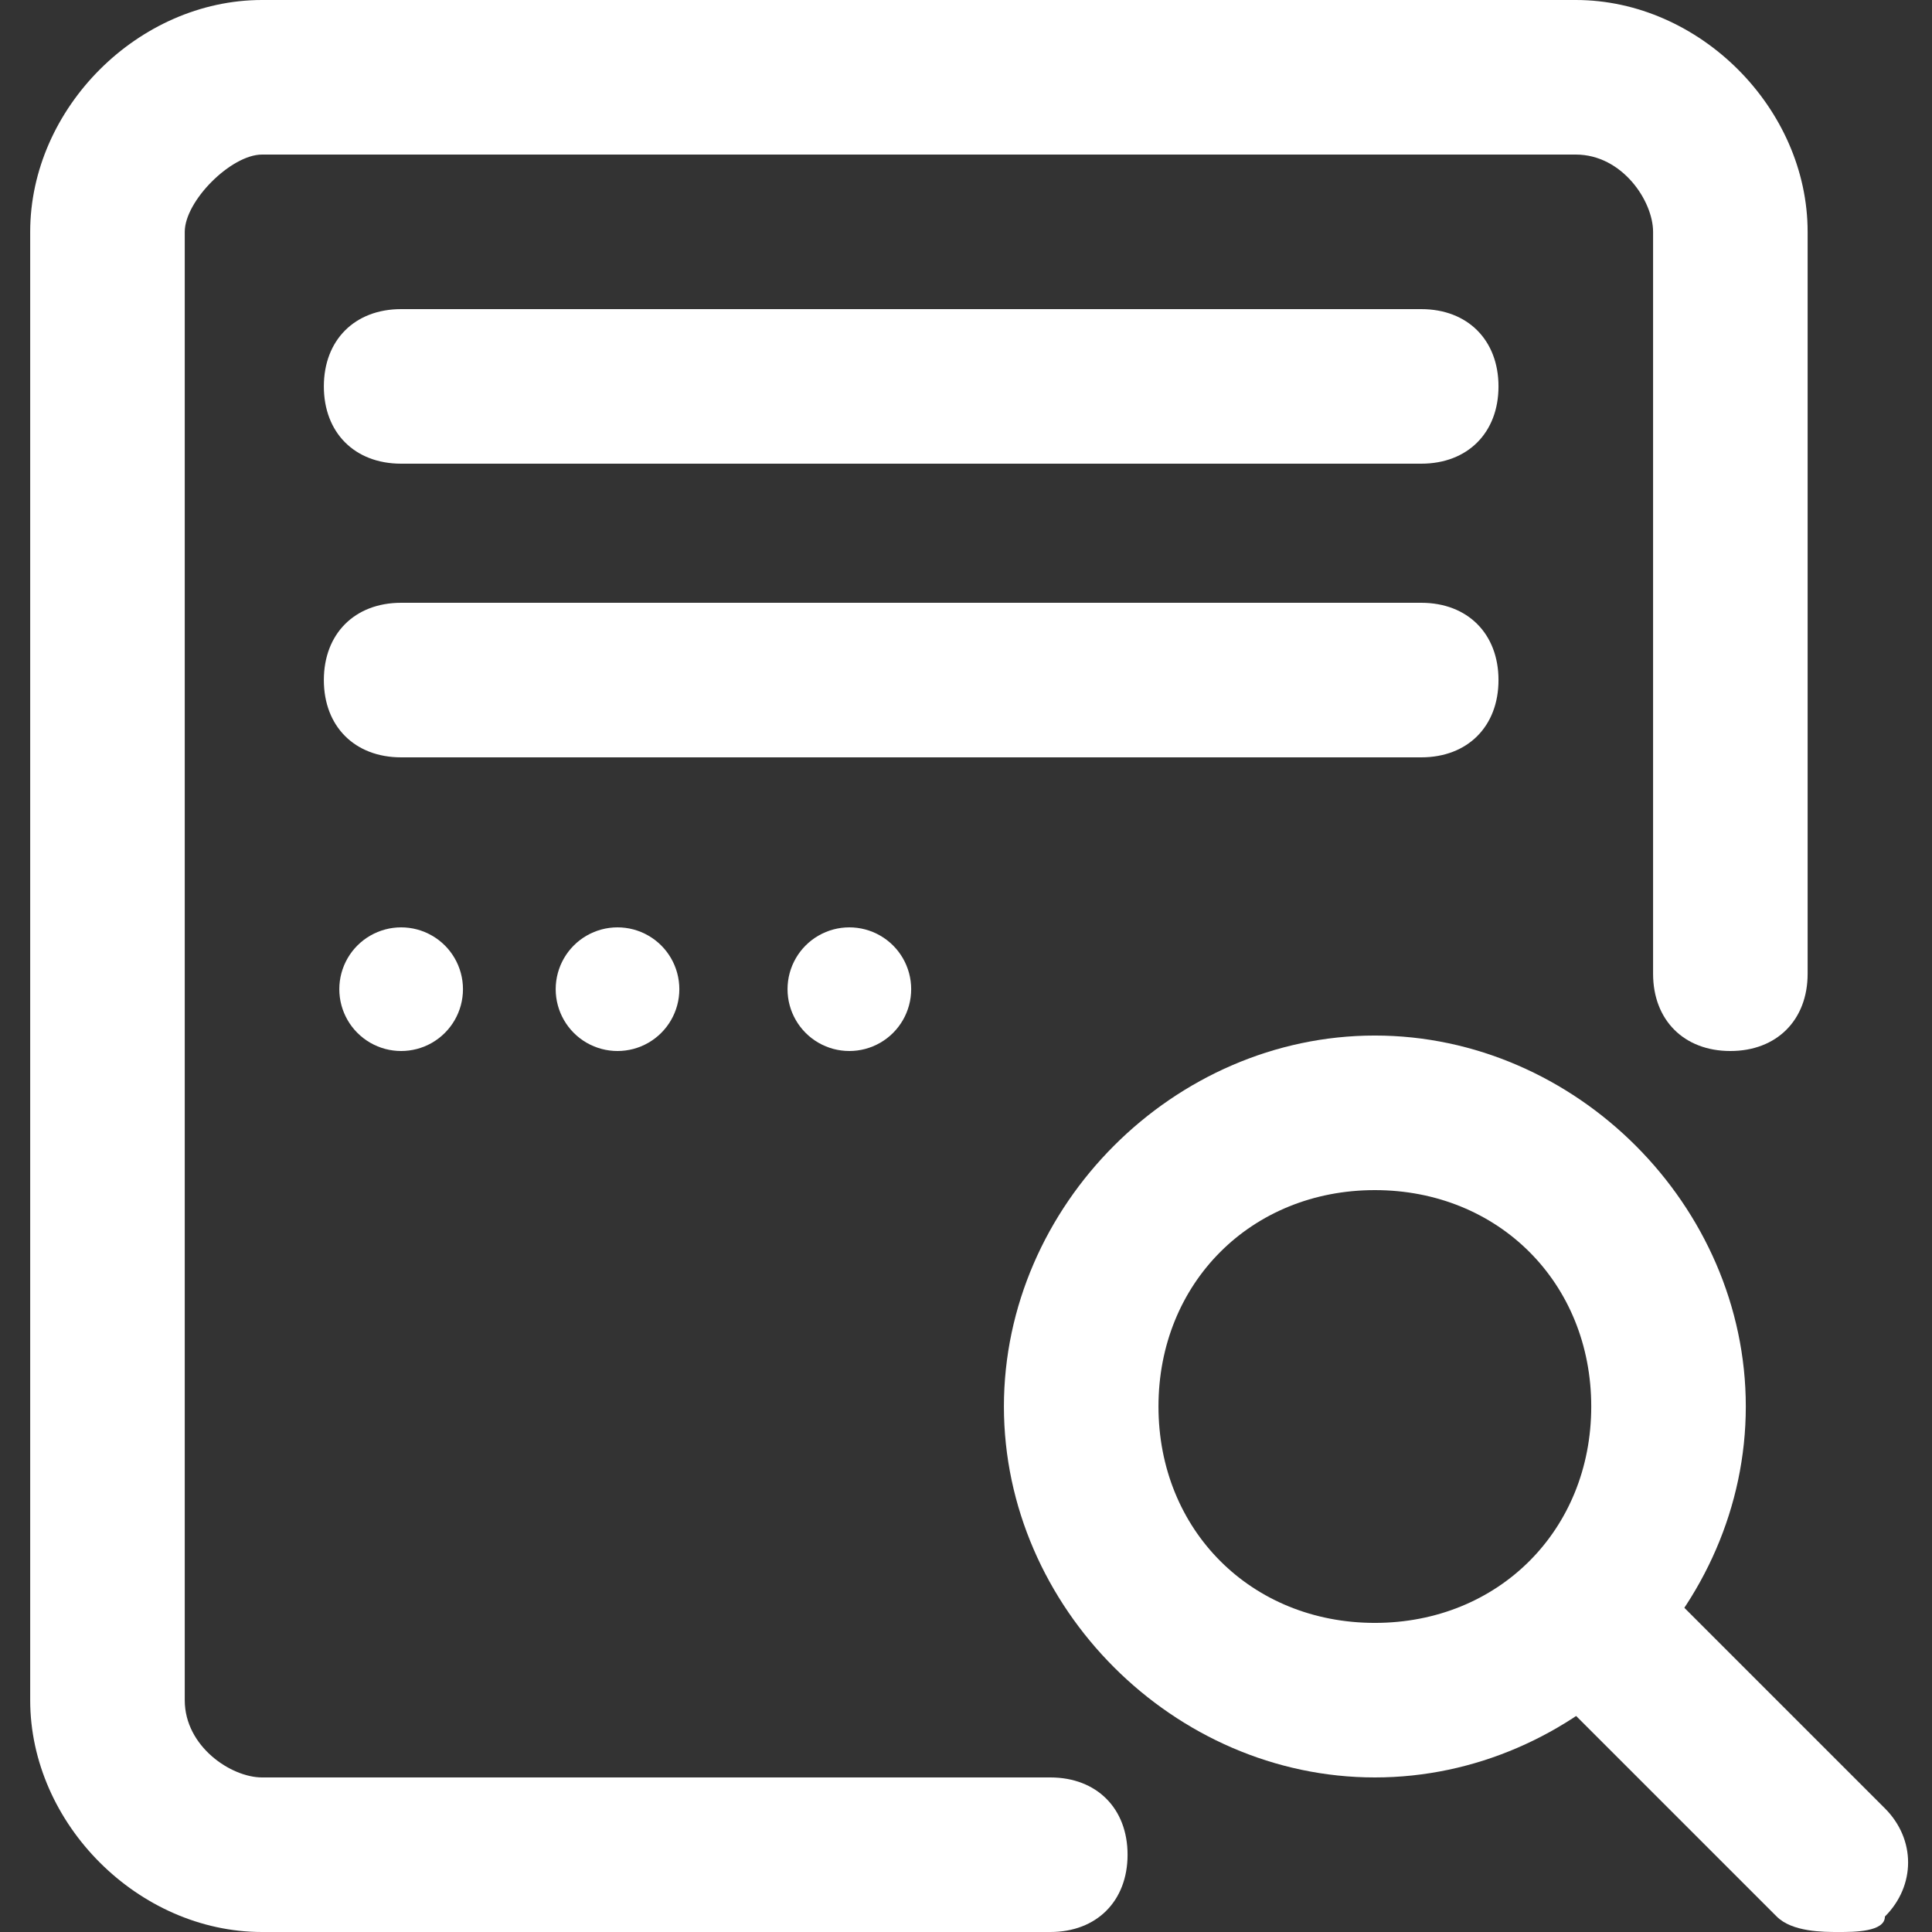 <?xml version="1.0" encoding="iso-8859-1"?>
<!-- Generator: Adobe Illustrator 21.0.0, SVG Export Plug-In . SVG Version: 6.00 Build 0)  -->
<svg version="1.1" id="&#x56FE;&#x5C42;_1" xmlns="http://www.w3.org/2000/svg" xmlns:xlink="http://www.w3.org/1999/xlink" x="0px"
	 y="0px" viewBox="0 0 128 128" style="enable-background:new 0 0 128 128;" xml:space="preserve">
<rect x="0" y="0" width="128" height="128" fill="#333333" stroke="none"/>
<g>
	<path style="fill:#FFFFFF;" d="M69.584,128H17.36C9.168,128,2,120.832,2,112.64V15.36C2,7.168,9.168,0,17.36,0h87.04
		c8.192,0,15.36,7.168,15.36,15.36v49.152c0,3.073-2.048,5.12-5.12,5.12c-3.072,0-5.119-2.048-5.119-5.12V15.36
		c0-2.048-2.049-5.12-5.12-5.12H17.36c-2.048,0-5.12,3.072-5.12,5.12v97.28c0,3.072,3.072,5.12,5.12,5.12h52.224
		c3.072,0,5.12,2.048,5.12,5.119C74.704,125.952,72.656,128,69.584,128L69.584,128z M69.584,128"/>
	<path style="fill:#FFFFFF;" d="M94.16,50.176H26.576c-3.072,0-5.12-2.048-5.12-5.12c0-3.072,2.048-5.12,5.12-5.12H94.16
		c3.072,0,5.119,2.048,5.119,5.12C99.28,48.128,97.232,50.176,94.16,50.176L94.16,50.176z M94.16,30.72H26.576
		c-3.072,0-5.12-2.049-5.12-5.12c0-3.072,2.048-5.12,5.12-5.12H94.16c3.072,0,5.119,2.049,5.119,5.12
		C99.28,28.672,97.232,30.72,94.16,30.72L94.16,30.72z M94.16,30.72"/>
	<path style="fill:#FFFFFF;" d="M22.48,65.536c0,1.463,0.781,2.816,2.049,3.548c1.267,0.731,2.829,0.731,4.096,0
		c1.267-0.732,2.048-2.084,2.048-3.548c0-1.463-0.78-2.816-2.048-3.547c-1.267-0.732-2.829-0.732-4.096,0
		C23.261,62.72,22.48,64.073,22.48,65.536L22.48,65.536z M22.48,65.536"/>
	<path style="fill:#FFFFFF;" d="M36.816,65.536c0,1.463,0.781,2.816,2.048,3.548c1.267,0.731,2.829,0.731,4.096,0
		c1.267-0.732,2.048-2.084,2.048-3.548c0-1.463-0.78-2.816-2.048-3.547c-1.267-0.732-2.829-0.732-4.096,0
		C37.597,62.72,36.816,64.073,36.816,65.536L36.816,65.536z M36.816,65.536"/>
	<path style="fill:#FFFFFF;" d="M52.176,65.536c0,1.463,0.781,2.816,2.048,3.548c1.267,0.731,2.828,0.731,4.096,0
		c1.267-0.732,2.048-2.084,2.048-3.548c0-1.463-0.78-2.816-2.048-3.547c-1.268-0.732-2.829-0.732-4.096,0
		C52.957,62.72,52.176,64.073,52.176,65.536L52.176,65.536z M52.176,65.536"/>
	<g>
		<defs>
			<rect id="SVGID_1_" x="2" width="124.6" height="128"/>
		</defs>
		<clipPath id="SVGID_2_">
			<use xlink:href="#SVGID_1_"  style="overflow:visible;"/>
		</clipPath>
		<path style="clip-path:url(#SVGID_2_);fill:#FFFFFF;" d="M91.088,117.76c-13.312,0-24.576-11.264-24.576-24.576
			c0-13.313,11.264-24.577,24.576-24.577c13.312,0,24.576,11.264,24.576,24.577C115.664,106.496,104.4,117.76,91.088,117.76
			L91.088,117.76z M91.088,78.848c-8.192,0-14.336,6.145-14.336,14.337c0,8.191,6.144,14.336,14.336,14.336
			c8.191,0,14.336-6.145,14.336-14.336C105.424,84.992,99.28,78.848,91.088,78.848L91.088,78.848z M91.088,78.848"/>
		<path style="clip-path:url(#SVGID_2_);fill:#FFFFFF;" d="M121.808,128c-1.023,0-3.072,0-4.096-1.024l-14.336-14.336
			c-2.048-2.048-2.048-5.119,0-7.168c2.048-2.048,5.12-2.048,7.168,0l14.336,14.336c2.049,2.048,2.049,5.12,0,7.168
			C124.88,128,122.832,128,121.808,128L121.808,128z M121.808,128"/>
	</g>
</g>
</svg>
